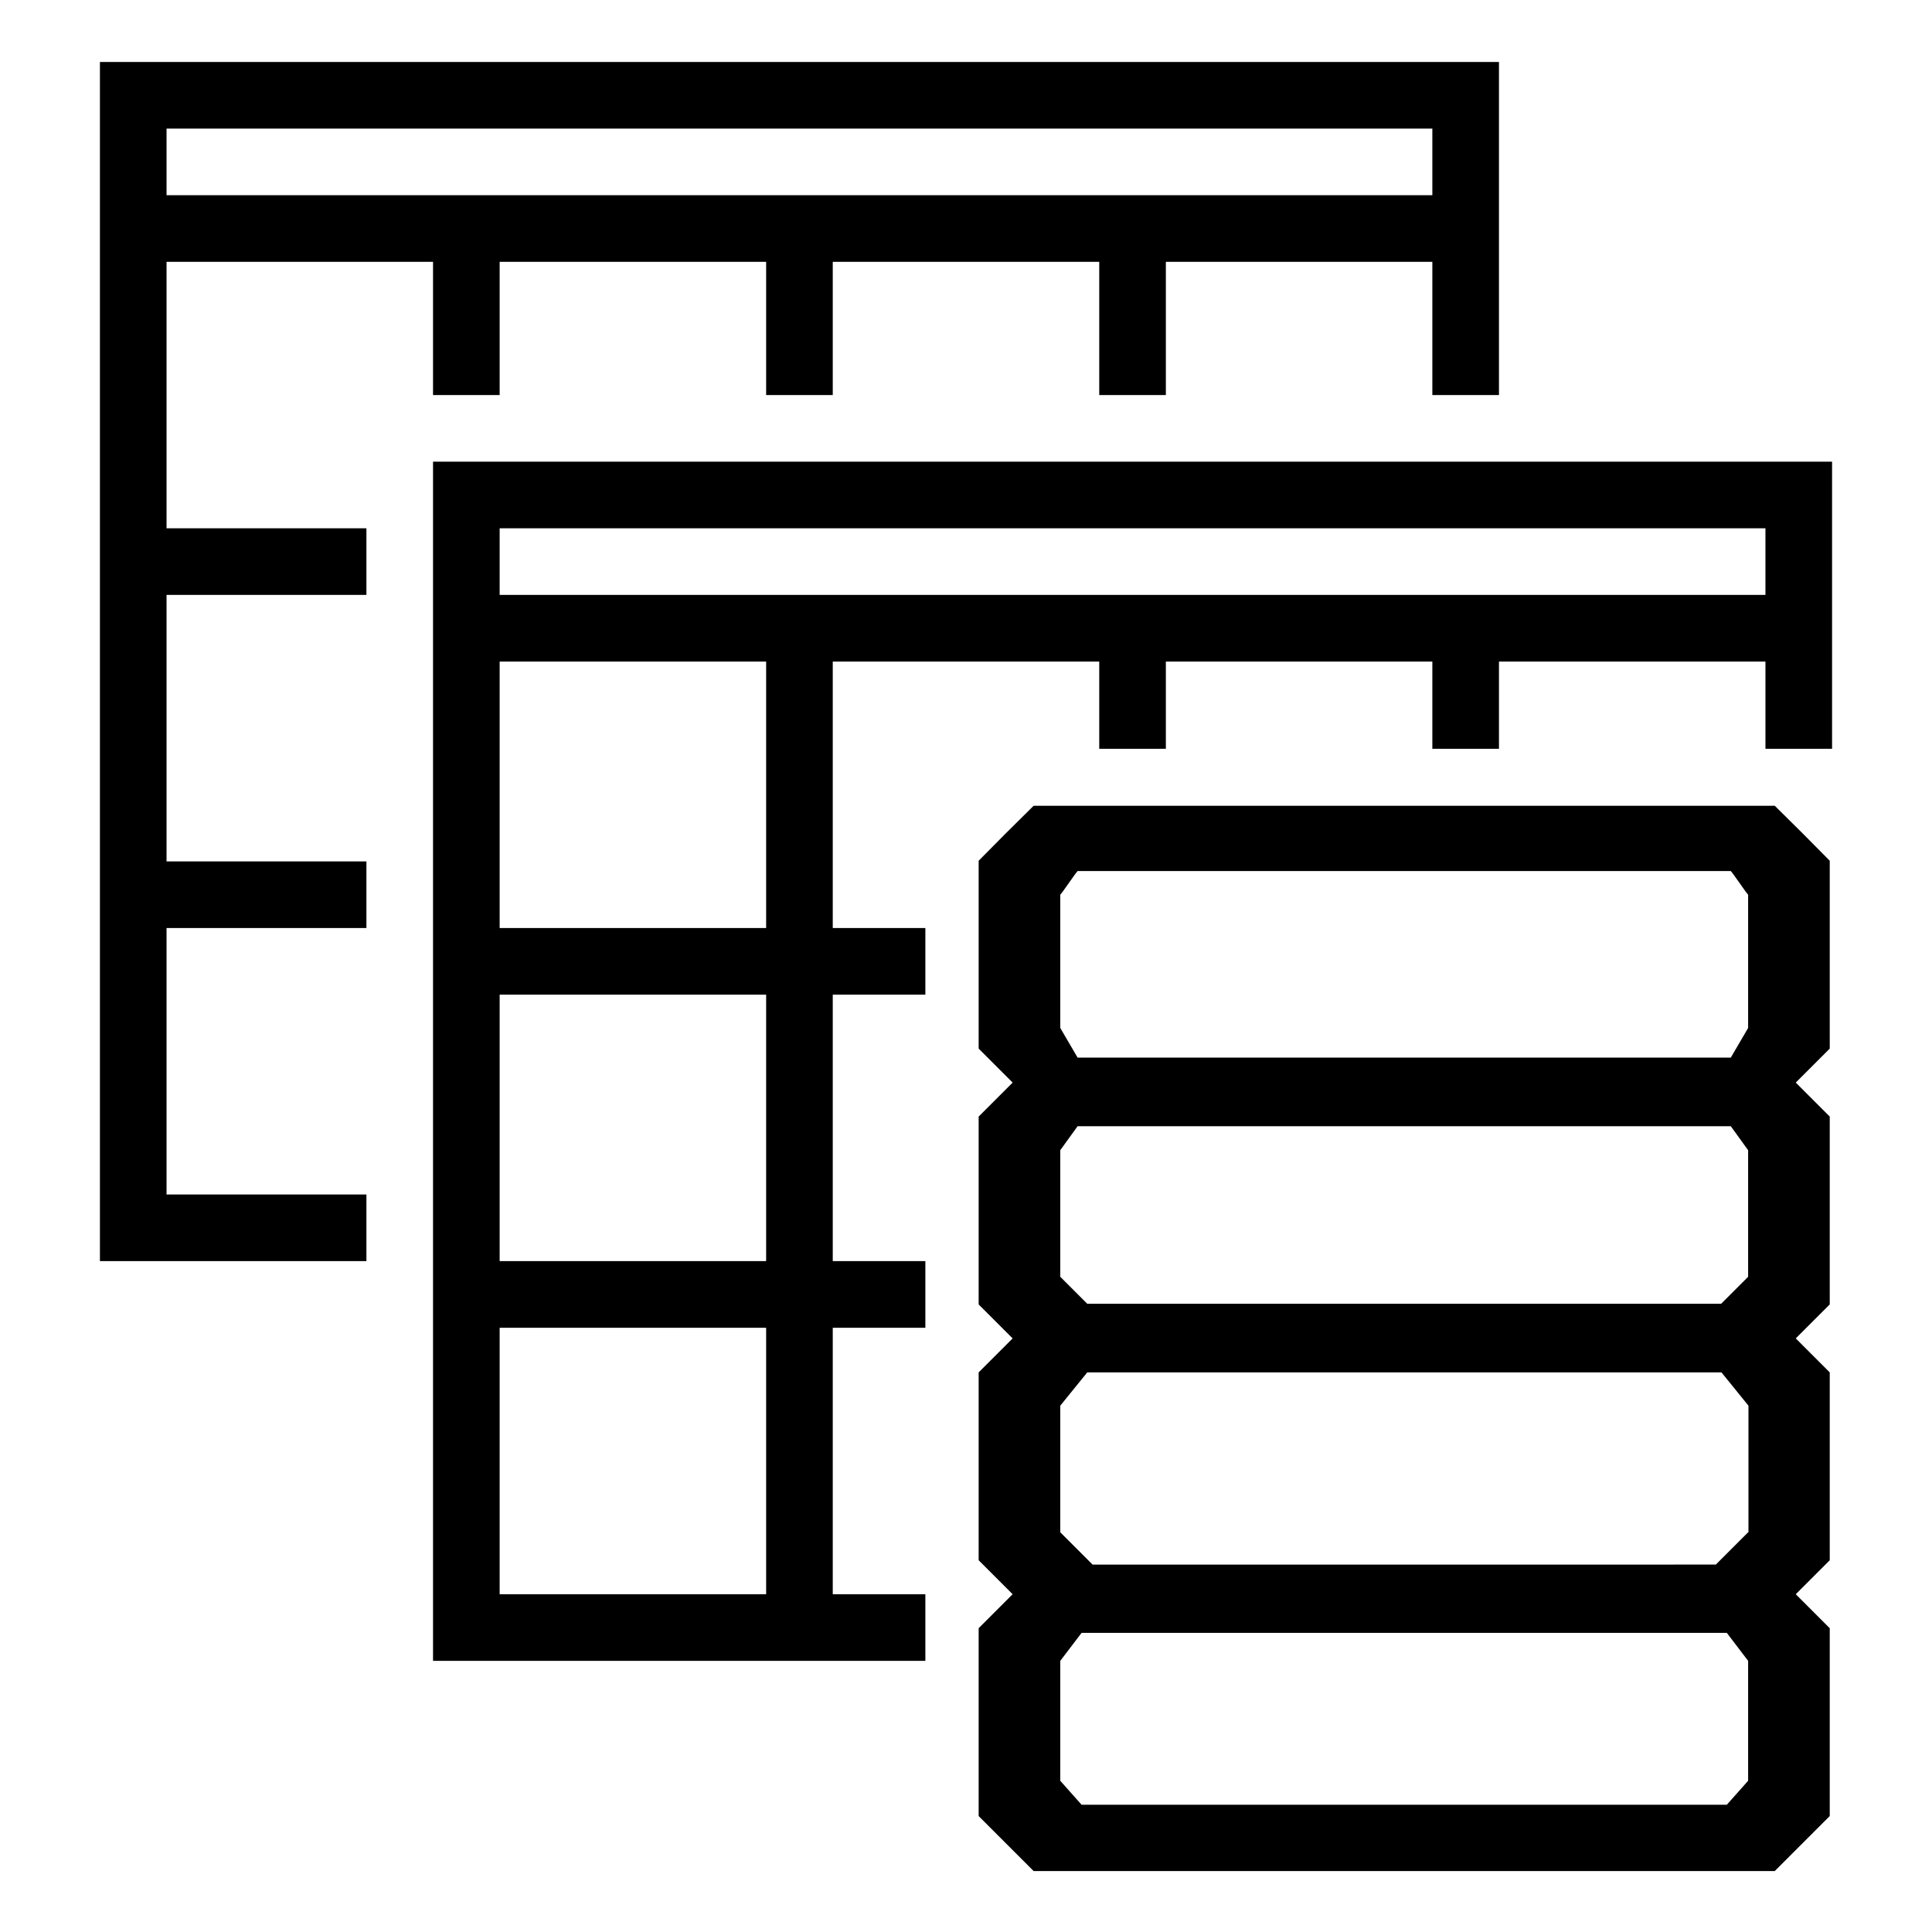 <?xml version="1.0" encoding="utf-8"?>
<!-- Generator: Adobe Illustrator 24.1.2, SVG Export Plug-In . SVG Version: 6.00 Build 0)  -->
<svg version="1.1" id="band_x5F_control_x5F_gi" xmlns="http://www.w3.org/2000/svg" xmlns:xlink="http://www.w3.org/1999/xlink"
	 x="0px" y="0px" viewBox="0 0 580 580" style="enable-background:new 0 0 580 580;" xml:space="preserve">
<g>
	<path d="M50,78.6h80v40h20v-40h80v40h20v-40h80v40h20v-40h80v40h20v-100H30v360h80v-20H50v-80h60v-20H50v-80h60v-20H50V78.6z
		 M50,38.6h380v20H50V38.6z"/>
	<path d="M130,138.6v360h147.8v-20H250v-80h27.8v-20H250v-80h27.8v-20H250v-80h80v26.2h20v-26.2h80v26.2h20v-26.2h80v26.2h20v-86.2
		H130z M230,478.6h-80v-80h80V478.6z M230,378.6h-80v-80h80V378.6z M230,278.6h-80v-80h80V278.6z M530,178.6H150v-20h380V178.6z"/>
	<path d="M532.8,241.9H310.3c-5.6,5.5-11.1,11-16.5,16.5v56.4l10.2,10.2l-10.2,10.2v56.4l10.2,10.2l-10.2,10.2v56.4l10.2,10.2
		l-10.2,10.2v56.4l16.5,16.5h222.5l16.5-16.5v-56.4l-10.2-10.2l10.2-10.2v-56.4l-10.2-10.2l10.2-10.2v-56.4l-10.2-10.2l10.2-10.2
		v-56.4C543.9,252.9,538.4,247.4,532.8,241.9z M524.8,534.6l-6.4,7.2H324.7l-6.4-7.2v-36l6.4-8.4h193.7l6.4,8.4V534.6z M524.8,460
		l-9.7,9.7H328l-9.7-9.7v-38l8.1-10h190.4l8.1,10V460z M524.8,383.3l-8.1,8.1H326.4l-8.1-8.1v-38l5.2-7.2h196.1l5.2,7.2V383.3z
		 M524.8,308.6l-5.2,8.9H323.5l-5.2-8.9v-40c0.7-0.7,4.5-6.4,5.2-7.1h196.1c0.7,0.7,4.5,6.4,5.2,7.1V308.6z"/>
</g>
</svg>
